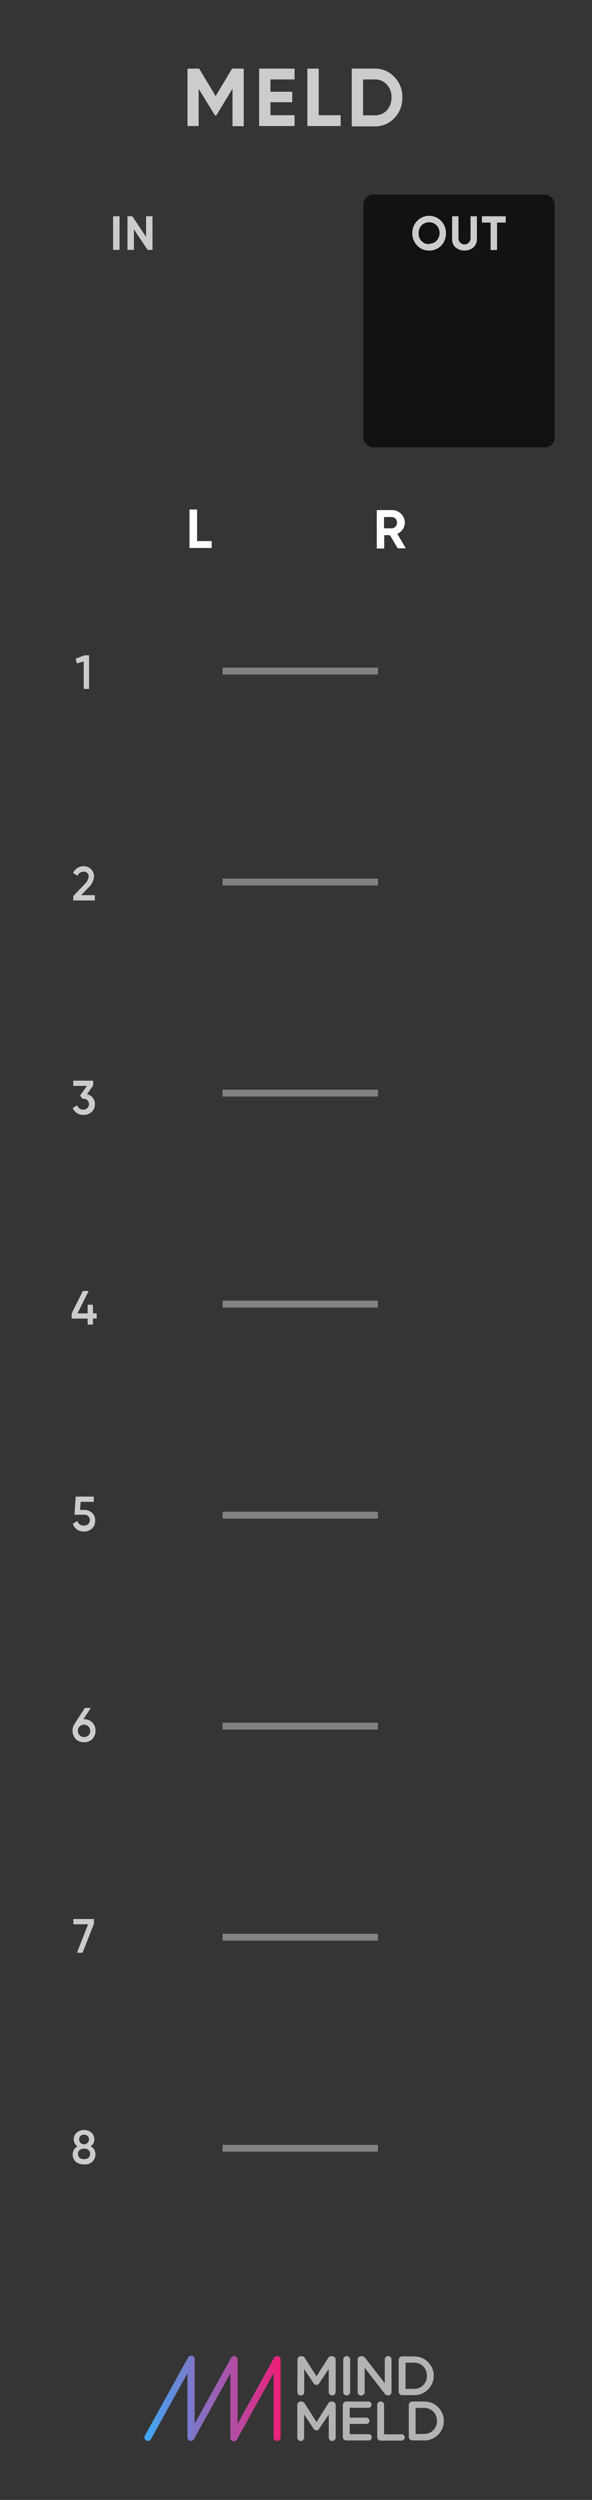<?xml version="1.0" encoding="UTF-8" standalone="no"?>
<svg
   xmlns:dc="http://purl.org/dc/elements/1.1/"
   xmlns:cc="http://creativecommons.org/ns#"
   xmlns:rdf="http://www.w3.org/1999/02/22-rdf-syntax-ns#"
   xmlns:svg="http://www.w3.org/2000/svg"
   xmlns="http://www.w3.org/2000/svg"
   xmlns:xlink="http://www.w3.org/1999/xlink"
   xmlns:sodipodi="http://sodipodi.sourceforge.net/DTD/sodipodi-0.dtd"
   xmlns:inkscape="http://www.inkscape.org/namespaces/inkscape"
   inkscape:version="0.92.4 (5da689c313, 2019-01-14)"
   height="128.5mm"
   width="30.48mm"
   sodipodi:docname="meld-1-8.svg"
   id="svg558"
   version="1.1"
   viewBox="0 0 115.2 485.669">
  <rect x="0" y="0" width="115.2" height="485.669" fill="#333333" stroke="none"/>
  <sodipodi:namedview
     inkscape:current-layer="svg558"
     inkscape:window-maximized="1"
     inkscape:window-y="-8"
     inkscape:window-x="-8"
     inkscape:cy="211.45307"
     inkscape:cx="-199.81719"
     inkscape:zoom="1.4"
     units="mm"
     inkscape:document-units="mm"
     showgrid="false"
     id="namedview560"
     inkscape:window-height="1017"
     inkscape:window-width="1920"
     inkscape:pageshadow="2"
     inkscape:pageopacity="0"
     guidetolerance="10"
     gridtolerance="10"
     objecttolerance="10"
     borderopacity="1"
     inkscape:document-rotation="0"
     bordercolor="#666666"
     pagecolor="#ffffff" />
  <defs
     id="defs45">
    <style
       id="style10">.cls-1{fill:#353535;}.cls-2{fill:url(#linear-gradient);}.cls-3{fill:gray;}.cls-4{fill:#b3b3b3;}.cls-5{fill:#ccc;}.cls-6{fill:#121212;}.cls-7{fill:#fff;}.cls-8{fill:#828282;}.cls-9{fill:url(#linear-gradient-2);}.cls-10{fill:#1e1e1e;}.cls-11{fill:#878787;}.cls-12{fill:#646464;}.cls-13{fill:url(#linear-gradient-3);}.cls-14{fill:url(#linear-gradient-4);}.cls-15{fill:url(#linear-gradient-5);}.cls-16{fill:url(#linear-gradient-6);}.cls-17{fill:url(#linear-gradient-7);}.cls-18{fill:url(#linear-gradient-8);}.cls-19{fill:url(#linear-gradient-9);}.cls-20{fill:url(#linear-gradient-10);}.cls-21{fill:url(#linear-gradient-11);}.cls-22{fill:url(#linear-gradient-12);}.cls-23{fill:url(#linear-gradient-13);}.cls-24{fill:url(#linear-gradient-14);}.cls-25{fill:url(#linear-gradient-15);}.cls-26{fill:url(#linear-gradient-16);}.cls-27{fill:url(#linear-gradient-17);}.cls-28{fill:url(#linear-gradient-18);}.cls-29{fill:url(#linear-gradient-19);}.cls-30{fill:url(#linear-gradient-20);}.cls-31{fill:url(#linear-gradient-21);}</style>
    <linearGradient
       gradientUnits="userSpaceOnUse"
       y2="349.56"
       x2="40.94"
       y1="349.56"
       x1="21.09"
       id="linear-gradient">
      <stop
         id="stop12"
         stop-color="#3fa9f5"
         offset="0" />
      <stop
         id="stop14"
         stop-color="#ed1e79"
         offset="1" />
    </linearGradient>
    <linearGradient
       gradientUnits="userSpaceOnUse"
       y2="324.28"
       x2="57.12"
       y1="301.89"
       x1="57.12"
       id="linear-gradient-2">
      <stop
         id="stop17"
         stop-color="#c8c8c8"
         offset="0" />
      <stop
         id="stop19"
         stop-color="#969696"
         offset="1" />
    </linearGradient>
    <linearGradient
       xlink:href="#linear-gradient-2"
       y2="293.53"
       x2="57.12"
       y1="271.13"
       x1="57.12"
       id="linear-gradient-3"
       gradientTransform="scale(1.333,1.333)" />
    <linearGradient
       xlink:href="#linear-gradient-2"
       y2="262.77"
       x2="57.12"
       y1="240.38"
       x1="57.12"
       id="linear-gradient-4"
       gradientTransform="scale(1.333,1.333)" />
    <linearGradient
       xlink:href="#linear-gradient-2"
       y2="232.02"
       x2="57.12"
       y1="209.62"
       x1="57.12"
       id="linear-gradient-5"
       gradientTransform="scale(1.333,1.333)" />
    <linearGradient
       xlink:href="#linear-gradient-2"
       y2="201.26"
       x2="57.12"
       y1="178.87"
       x1="57.12"
       id="linear-gradient-6"
       gradientTransform="scale(1.333,1.333)" />
    <linearGradient
       xlink:href="#linear-gradient-2"
       y2="170.5"
       x2="57.12"
       y1="148.11"
       x1="57.12"
       id="linear-gradient-7"
       gradientTransform="scale(1.333,1.333)" />
    <linearGradient
       xlink:href="#linear-gradient-2"
       y2="139.75"
       x2="57.12"
       y1="117.35"
       x1="57.12"
       id="linear-gradient-8"
       gradientTransform="scale(1.333,1.333)" />
    <linearGradient
       xlink:href="#linear-gradient-2"
       y2="108.99"
       x2="57.12"
       y1="86.6"
       x1="57.12"
       id="linear-gradient-9"
       gradientTransform="scale(1.333,1.333)" />
    <linearGradient
       xlink:href="#linear-gradient-2"
       y2="324.28"
       x2="29.28"
       y1="301.89"
       x1="29.28"
       id="linear-gradient-10"
       gradientTransform="scale(1.333,1.333)" />
    <linearGradient
       xlink:href="#linear-gradient-2"
       y2="293.53"
       x2="29.28"
       y1="271.13"
       x1="29.28"
       id="linear-gradient-11"
       gradientTransform="scale(1.333,1.333)" />
    <linearGradient
       xlink:href="#linear-gradient-2"
       y2="262.77"
       x2="29.28"
       y1="240.38"
       x1="29.28"
       id="linear-gradient-12"
       gradientTransform="scale(1.333,1.333)" />
    <linearGradient
       xlink:href="#linear-gradient-2"
       y2="232.02"
       x2="29.28"
       y1="209.62"
       x1="29.28"
       id="linear-gradient-13"
       gradientTransform="scale(1.333,1.333)" />
    <linearGradient
       xlink:href="#linear-gradient-2"
       y2="201.26"
       x2="29.28"
       y1="178.87"
       x1="29.28"
       id="linear-gradient-14"
       gradientTransform="scale(1.333,1.333)" />
    <linearGradient
       xlink:href="#linear-gradient-2"
       y2="170.5"
       x2="29.28"
       y1="148.11"
       x1="29.28"
       id="linear-gradient-15"
       gradientTransform="scale(1.333,1.333)" />
    <linearGradient
       xlink:href="#linear-gradient-2"
       y2="139.75"
       x2="29.28"
       y1="117.35"
       x1="29.28"
       id="linear-gradient-16"
       gradientTransform="scale(1.333,1.333)" />
    <linearGradient
       xlink:href="#linear-gradient-2"
       y2="108.99"
       x2="29.28"
       y1="86.6"
       x1="29.28"
       id="linear-gradient-17"
       gradientTransform="scale(1.333,1.333)" />
    <linearGradient
       xlink:href="#linear-gradient-2"
       gradientTransform="matrix(1,0,0,-1,0,365.75)"
       y2="302.53"
       x2="67.01"
       y1="324.93"
       x1="67.01"
       id="linear-gradient-18" />
    <linearGradient
       gradientUnits="userSpaceOnUse"
       gradientTransform="matrix(1,0,0,-1,0,365.75)"
       y2="306.43"
       x2="67.01"
       y1="321.03"
       x1="67.01"
       id="linear-gradient-19">
      <stop
         id="stop38"
         stop-color="#af9420"
         offset="0" />
      <stop
         id="stop40"
         stop-color="#99841c"
         offset="1" />
    </linearGradient>
    <linearGradient
       xlink:href="#linear-gradient-2"
       gradientTransform="matrix(1,0,0,-1,0,365.75)"
       y2="302.53"
       x2="19.39"
       y1="324.93"
       x1="19.39"
       id="linear-gradient-20" />
    <linearGradient
       xlink:href="#linear-gradient-19"
       y2="306.43"
       x2="19.39"
       y1="321.03"
       x1="19.39"
       id="linear-gradient-21" />
  </defs>
  <title
     id="title47">Asset 6</title>
  <g
     id="Layer_2-2"
     data-name="Layer 2"
     transform="scale(1.333,1.333)">
    <g
       id="background">
      <path
         style="fill:#353535"
         id="rect4155"
         class="cls-1"
         d="M 0,0 H 86.4 V 364.25 H 0 Z"
         inkscape:connector-curvature="0" />
    </g>
  </g>
  <g
     id="branding"
     transform="scale(1.333,1.333)">
    <path
       class="cls-2"
       d="m 21.6,355.74 a 0.47,0.47 0 0 1 -0.25,-0.07 0.51,0.51 0 0 1 -0.2,-0.7 l 6.27,-11.32 a 0.52,0.52 0 0 1 1,0.25 v 9.33 l 5.31,-9.58 a 0.51,0.51 0 0 1 0.58,-0.25 0.52,0.52 0 0 1 0.38,0.5 v 9.33 L 40,343.65 a 0.51,0.51 0 0 1 0.58,-0.25 0.51,0.51 0 0 1 0.39,0.5 v 11.32 a 0.52,0.52 0 0 1 -0.52,0.52 0.51,0.51 0 0 1 -0.51,-0.52 v -9.33 l -5.31,9.58 a 0.52,0.52 0 0 1 -1,-0.25 v -9.33 l -5.31,9.58 a 0.51,0.51 0 0 1 -0.58,0.25 0.52,0.52 0 0 1 -0.38,-0.5 v -9.33 l -5.31,9.58 a 0.51,0.51 0 0 1 -0.45,0.27 z"
       id="path52"
       inkscape:connector-curvature="0"
       style="fill:url(#linear-gradient)" />
    <path
       style="fill:#808080"
       class="cls-3"
       d="m 43.43,343.9 a 0.5,0.5 0 0 1 0.5,-0.5 H 44 a 0.54,0.54 0 0 1 0.47,0.26 l 1.71,2.68 1.72,-2.69 a 0.51,0.51 0 0 1 0.46,-0.25 h 0.1 a 0.5,0.5 0 0 1 0.51,0.5 v 4.72 a 0.49,0.49 0 0 1 -0.51,0.49 0.5,0.5 0 0 1 -0.49,-0.49 v -3.39 l -1.38,2.08 a 0.47,0.47 0 0 1 -0.84,0 l -1.37,-2.06 v 3.38 a 0.48,0.48 0 0 1 -0.5,0.48 0.47,0.47 0 0 1 -0.48,-0.48 z"
       id="path54"
       inkscape:connector-curvature="0" />
    <path
       style="fill:#b3b3b3"
       class="cls-4"
       d="m 48.49,343.4 h -0.1 a 0.51,0.51 0 0 0 -0.46,0.25 l -1.72,2.69 -1.71,-2.68 a 0.54,0.54 0 0 0 -0.47,-0.26 h -0.1 a 0.5,0.5 0 0 0 -0.5,0.5 v 4.73 a 0.47,0.47 0 0 0 0.48,0.48 0.48,0.48 0 0 0 0.5,-0.48 v -3.38 l 1.37,2.06 a 0.47,0.47 0 0 0 0.84,0 L 48,345.23 v 3.39 a 0.5,0.5 0 0 0 0.49,0.49 0.49,0.49 0 0 0 0.51,-0.49 v -4.72 a 0.5,0.5 0 0 0 -0.51,-0.5 z"
       id="path56"
       inkscape:connector-curvature="0" />
    <path
       style="fill:#808080"
       class="cls-3"
       d="m 50.11,343.88 a 0.5,0.5 0 0 1 1,0 v 4.74 a 0.5,0.5 0 0 1 -1,0 z"
       id="path58"
       inkscape:connector-curvature="0" />
    <path
       style="fill:#b3b3b3"
       class="cls-4"
       d="m 50.61,343.39 a 0.49,0.49 0 0 0 -0.5,0.49 v 4.74 a 0.5,0.5 0 0 0 1,0 v -4.74 a 0.49,0.49 0 0 0 -0.49,-0.49 z"
       id="path60"
       inkscape:connector-curvature="0" />
    <path
       style="fill:#808080"
       class="cls-3"
       d="m 52.21,343.9 a 0.5,0.5 0 0 1 0.5,-0.5 h 0.11 a 0.64,0.64 0 0 1 0.52,0.29 l 2.83,3.65 v -3.47 a 0.5,0.5 0 0 1 1,0 v 4.74 a 0.49,0.49 0 0 1 -0.49,0.5 v 0 a 0.66,0.66 0 0 1 -0.52,-0.3 l -2.91,-3.76 v 3.58 a 0.5,0.5 0 0 1 -1,0 z"
       id="path62"
       inkscape:connector-curvature="0" />
    <path
       style="fill:#b3b3b3"
       class="cls-4"
       d="m 56.65,343.39 a 0.49,0.49 0 0 0 -0.48,0.48 v 3.47 l -2.83,-3.65 a 0.64,0.64 0 0 0 -0.52,-0.29 h -0.11 a 0.5,0.5 0 0 0 -0.5,0.5 v 4.73 a 0.5,0.5 0 0 0 1,0 v -3.58 l 2.91,3.76 a 0.66,0.66 0 0 0 0.52,0.3 v 0 a 0.49,0.49 0 0 0 0.49,-0.5 v -4.74 a 0.49,0.49 0 0 0 -0.5,-0.48 z"
       id="path64"
       inkscape:connector-curvature="0" />
    <path
       style="fill:#808080"
       class="cls-3"
       d="m 58.2,343.93 a 0.5,0.5 0 0 1 0.51,-0.5 h 1.61 a 2.82,2.82 0 0 1 3,2.8 v 0 a 2.83,2.83 0 0 1 -3,2.82 h -1.61 a 0.49,0.49 0 0 1 -0.51,-0.5 z m 2.12,4.24 a 1.84,1.84 0 0 0 2,-1.9 v 0 a 1.85,1.85 0 0 0 -2,-1.92 H 59.2 v 3.84 z"
       id="path66"
       inkscape:connector-curvature="0" />
    <path
       style="fill:#b3b3b3"
       class="cls-4"
       d="m 60.32,343.43 h -1.61 a 0.5,0.5 0 0 0 -0.51,0.5 v 4.64 a 0.49,0.49 0 0 0 0.51,0.5 h 1.61 a 2.83,2.83 0 0 0 3,-2.82 v 0 a 2.82,2.82 0 0 0 -3,-2.8 z m -1.12,4.74 v -3.84 h 1.12 a 1.85,1.85 0 0 1 2,1.92 v 0 a 1.84,1.84 0 0 1 -2,1.9 z"
       id="path68"
       inkscape:connector-curvature="0" />
    <path
       style="fill:#808080"
       class="cls-3"
       d="m 43.43,350.51 a 0.5,0.5 0 0 1 0.5,-0.5 H 44 a 0.54,0.54 0 0 1 0.47,0.26 l 1.74,2.73 1.72,-2.68 a 0.52,0.52 0 0 1 0.46,-0.26 h 0.1 a 0.5,0.5 0 0 1 0.51,0.5 v 4.72 a 0.5,0.5 0 0 1 -0.51,0.5 0.51,0.51 0 0 1 -0.49,-0.5 v -3.38 l -1.38,2.07 a 0.47,0.47 0 0 1 -0.84,0 l -1.37,-2.06 v 3.38 a 0.49,0.49 0 0 1 -0.5,0.49 0.48,0.48 0 0 1 -0.48,-0.49 z"
       id="path70"
       inkscape:connector-curvature="0" />
    <path
       style="fill:#b3b3b3"
       class="cls-4"
       d="m 48.49,350 h -0.1 a 0.52,0.52 0 0 0 -0.46,0.26 L 46.21,353 44.5,350.32 A 0.54,0.54 0 0 0 44,350 h -0.1 a 0.5,0.5 0 0 0 -0.5,0.5 v 4.73 a 0.48,0.48 0 0 0 0.48,0.49 0.49,0.49 0 0 0 0.5,-0.49 v -3.38 l 1.37,2.06 a 0.47,0.47 0 0 0 0.84,0 L 48,351.85 v 3.38 a 0.51,0.51 0 0 0 0.49,0.5 0.5,0.5 0 0 0 0.51,-0.5 v -4.72 a 0.5,0.5 0 0 0 -0.51,-0.5 z"
       id="path72"
       inkscape:connector-curvature="0" />
    <path
       style="fill:#808080"
       class="cls-3"
       d="m 50.05,355.19 v -4.65 a 0.5,0.5 0 0 1 0.5,-0.5 h 3.3 a 0.45,0.45 0 0 1 0,0.89 h -2.8 v 1.46 h 2.43 a 0.46,0.46 0 0 1 0.45,0.46 0.44,0.44 0 0 1 -0.45,0.43 h -2.43 v 1.52 h 2.84 a 0.45,0.45 0 0 1 0,0.89 h -3.34 a 0.5,0.5 0 0 1 -0.5,-0.5 z"
       id="path74"
       inkscape:connector-curvature="0" />
    <path
       style="fill:#b3b3b3"
       class="cls-4"
       d="m 53.85,350 h -3.3 a 0.5,0.5 0 0 0 -0.5,0.5 v 4.65 a 0.5,0.5 0 0 0 0.5,0.5 h 3.34 a 0.45,0.45 0 0 0 0,-0.89 h -2.84 v -1.52 h 2.43 a 0.44,0.44 0 0 0 0.45,-0.43 0.46,0.46 0 0 0 -0.45,-0.46 h -2.43 v -1.46 h 2.8 a 0.45,0.45 0 0 0 0,-0.89 z"
       id="path76"
       inkscape:connector-curvature="0" />
    <path
       style="fill:#808080"
       class="cls-3"
       d="m 55.07,350.49 a 0.5,0.5 0 0 1 1,0 v 4.29 h 2.56 a 0.45,0.45 0 0 1 0.45,0.45 0.46,0.46 0 0 1 -0.45,0.46 h -3.06 a 0.5,0.5 0 0 1 -0.5,-0.5 z"
       id="path78"
       inkscape:connector-curvature="0" />
    <path
       style="fill:#b3b3b3"
       class="cls-4"
       d="m 55.57,350 a 0.49,0.49 0 0 0 -0.5,0.49 v 4.7 a 0.5,0.5 0 0 0 0.5,0.5 h 3.06 a 0.46,0.46 0 0 0 0.45,-0.46 0.45,0.45 0 0 0 -0.45,-0.45 h -2.56 v -4.29 A 0.49,0.49 0 0 0 55.57,350 Z"
       id="path80"
       inkscape:connector-curvature="0" />
    <path
       style="fill:#808080"
       class="cls-3"
       d="m 59.68,350.54 a 0.5,0.5 0 0 1 0.5,-0.5 h 1.61 a 2.82,2.82 0 0 1 3,2.81 v 0 a 2.84,2.84 0 0 1 -3,2.83 h -1.61 a 0.5,0.5 0 0 1 -0.5,-0.5 z m 2.11,4.24 a 1.85,1.85 0 0 0 2,-1.9 v 0 a 1.86,1.86 0 0 0 -2,-1.92 h -1.12 v 3.84 z"
       id="path82"
       inkscape:connector-curvature="0" />
    <path
       style="fill:#b3b3b3"
       class="cls-4"
       d="m 61.79,350 h -1.61 a 0.5,0.5 0 0 0 -0.5,0.5 v 4.65 a 0.5,0.5 0 0 0 0.5,0.5 h 1.61 a 2.84,2.84 0 0 0 3,-2.83 v 0 a 2.82,2.82 0 0 0 -3,-2.81 z m -1.12,4.74 v -3.84 h 1.12 a 1.86,1.86 0 0 1 2,1.92 v 0 a 1.85,1.85 0 0 1 -2,1.9 z"
       id="path84"
       inkscape:connector-curvature="0" />
    <path
       style="fill:#cccccc"
       class="cls-5"
       d="m 35.58,10 v 8.39 h -1.64 v -5.46 l -2.36,3.89 h -0.2 L 29,12.94 v 5.43 H 27.37 V 10 h 1.7 l 2.41,4 2.4,-4 z"
       id="path86"
       inkscape:connector-curvature="0" />
    <path
       style="fill:#cccccc"
       class="cls-5"
       d="M 39.48,16.79 H 43 v 1.58 H 37.83 V 10 H 43 v 1.58 h -3.52 v 1.79 h 3.18 v 1.53 h -3.18 z"
       id="path88"
       inkscape:connector-curvature="0" />
    <path
       style="fill:#cccccc"
       class="cls-5"
       d="m 46.53,16.79 h 3.2 v 1.58 H 44.87 V 10 h 1.66 z"
       id="path90"
       inkscape:connector-curvature="0" />
    <path
       style="fill:#cccccc"
       class="cls-5"
       d="m 54.69,10 a 3.81,3.81 0 0 1 2.88,1.21 4.1,4.1 0 0 1 1.16,3 4.11,4.11 0 0 1 -1.16,3 3.84,3.84 0 0 1 -2.88,1.21 H 51.35 V 10 Z m 0,6.81 a 2.31,2.31 0 0 0 1.77,-0.72 2.66,2.66 0 0 0 0.69,-1.9 2.59,2.59 0 0 0 -0.69,-1.88 2.29,2.29 0 0 0 -1.77,-0.73 H 53 v 5.23 z"
       id="path92"
       inkscape:connector-curvature="0" />
  </g>
  <g
     id="EQ_bgs_copy"
     data-name="EQ bgs copy"
     transform="scale(1.333,1.333)">
    <rect
       style="fill:#121212"
       class="cls-6"
       x="53.05"
       y="28.35"
       width="27.92"
       height="36.85"
       rx="1.42"
       id="rect95" />
  </g>
  <g
     id="labels"
     transform="scale(1.333,1.333)">
    <path
       style="fill:#cccccc"
       class="cls-5"
       d="m 16.51,31.52 h 0.94 v 4.9 h -0.94 z"
       id="path98"
       inkscape:connector-curvature="0" />
    <path
       style="fill:#cccccc"
       class="cls-5"
       d="m 21.33,31.52 h 0.93 v 4.9 h -0.71 l -2,-3 v 3 h -0.94 v -4.9 h 0.71 l 2,3 z"
       id="path100"
       inkscape:connector-curvature="0" />
    <path
       style="fill:#cccccc"
       class="cls-5"
       d="M 62.64,36.52 A 2.35,2.35 0 0 1 60.9,35.78 2.5,2.5 0 0 1 60.19,34 a 2.47,2.47 0 0 1 0.71,-1.81 2.43,2.43 0 0 1 3.49,0 2.47,2.47 0 0 1 0.71,1.81 2.5,2.5 0 0 1 -0.71,1.81 2.37,2.37 0 0 1 -1.75,0.71 z m 0,-1 a 1.43,1.43 0 0 0 1.09,-0.45 1.58,1.58 0 0 0 0.44,-1.07 1.61,1.61 0 0 0 -0.44,-1.16 1.55,1.55 0 0 0 -2.18,0 1.61,1.61 0 0 0 -0.44,1.16 1.58,1.58 0 0 0 0.44,1.15 1.43,1.43 0 0 0 1.09,0.42 z"
       id="path102"
       inkscape:connector-curvature="0" />
    <path
       style="fill:#cccccc"
       class="cls-5"
       d="M 66.49,36.06 A 1.61,1.61 0 0 1 66,34.82 v -3.3 h 0.93 v 3.22 a 0.88,0.88 0 0 0 1.76,0 v -3.22 h 0.93 v 3.3 a 1.61,1.61 0 0 1 -0.51,1.24 2.07,2.07 0 0 1 -2.6,0 z"
       id="path104"
       inkscape:connector-curvature="0" />
    <path
       style="fill:#cccccc"
       class="cls-5"
       d="m 73.83,31.52 v 0.92 h -1.27 v 4 h -0.94 v -4 h -1.27 v -0.92 z"
       id="path106"
       inkscape:connector-curvature="0" />
    <path
       style="fill:#ffffff"
       class="cls-7"
       d="m 28.77,78.86 h 2.13 v 1 h -3.24 v -5.6 h 1.11 z"
       id="path108"
       inkscape:connector-curvature="0" />
    <path
       style="fill:#ffffff"
       class="cls-7"
       d="M 58.06,79.91 56.93,78 h -0.84 v 1.94 H 55 v -5.6 h 2.24 A 1.86,1.86 0 0 1 59.1,76.2 1.82,1.82 0 0 1 58,77.8 l 1.24,2.11 z m -2,-4.56 V 77 h 1.14 a 0.81,0.81 0 0 0 0.76,-0.83 0.79,0.79 0 0 0 -0.76,-0.82 z"
       id="path110"
       inkscape:connector-curvature="0" />
  </g>
  <path
     inkscape:connector-curvature="0"
     id="path113"
     d="m 14.253,174.934 v -0.84 l 2.2,-2.32 a 2.293,2.293 0 0 0 0.8,-1.44 0.933,0.933 0 0 0 -0.973,-1 1.24,1.24 0 0 0 -1.173,0.8 l -0.88,-0.52 a 2.187,2.187 0 0 1 2.04,-1.333 2.013,2.013 0 0 1 1.427,0.547 1.867,1.867 0 0 1 0.6,1.467 3.24,3.24 0 0 1 -1.08,2.133 l -1.427,1.48 h 2.667 v 1.027 z"
     class="cls-5"
     style="fill:#cccccc;stroke-width:1.333" />
  <path
     inkscape:connector-curvature="0"
     id="path115"
     d="m 16.933,212.588 a 1.893,1.893 0 0 1 1.533,1.893 1.973,1.973 0 0 1 -0.64,1.547 2.24,2.24 0 0 1 -1.56,0.56 2.147,2.147 0 0 1 -2.12,-1.333 l 0.88,-0.533 a 1.173,1.173 0 0 0 1.24,0.84 1.053,1.053 0 1 0 0,-2.107 H 16 L 15.587,212.814 16.92,210.961 h -2.667 v -1.013 h 3.88 v 0.92 z"
     class="cls-5"
     style="fill:#cccccc;stroke-width:1.333" />
  <path
     inkscape:connector-curvature="0"
     id="path117"
     d="m 18.813,255.135 v 1 h -0.72 v 1.2 h -1.04 v -1.173 h -3.107 v -1 L 16.12,250.801 h 1.133 L 15.08,255.161 h 1.973 v -1.693 h 1.04 v 1.693 z"
     class="cls-5"
     style="fill:#cccccc;stroke-width:1.333" />
  <path
     inkscape:connector-curvature="0"
     id="path119"
     d="m 16.373,293.335 a 2.213,2.213 0 0 1 1.533,0.56 1.933,1.933 0 0 1 0.613,1.533 1.96,1.96 0 0 1 -0.64,1.547 2.28,2.28 0 0 1 -1.56,0.56 2.16,2.16 0 0 1 -2.147,-1.533 l 0.893,-0.52 a 1.16,1.16 0 0 0 1.253,0.88 1.04,1.04 0 0 0 1.16,-1.053 1.027,1.027 0 0 0 -1.147,-1.04 h -1.84 l 0.24,-3.52 h 3.52 v 1.013 h -2.56 l -0.107,1.573 z"
     class="cls-5"
     style="fill:#cccccc;stroke-width:1.333" />
  <path
     inkscape:connector-curvature="0"
     id="path121"
     d="m 16.36,334.002 a 2.147,2.147 0 0 1 2.227,2.24 2.227,2.227 0 0 1 -0.627,1.613 2.16,2.16 0 0 1 -1.6,0.613 2.187,2.187 0 0 1 -1.613,-0.613 2.227,2.227 0 0 1 -0.627,-1.613 2.36,2.36 0 0 1 0.387,-1.333 l 2,-3.107 H 17.68 l -1.44,2.187 z m 1.187,2.24 a 1.2,1.2 0 1 0 -1.187,1.213 1.133,1.133 0 0 0 1.187,-1.213 z"
     class="cls-5"
     style="fill:#cccccc;stroke-width:1.333" />
  <path
     inkscape:connector-curvature="0"
     id="path123"
     d="m 14.28,372.815 h 4 v 0.933 l -2.213,5.613 h -1.093 l 2.173,-5.52 H 14.28 Z"
     class="cls-5"
     style="fill:#cccccc;stroke-width:1.333" />
  <path
     inkscape:connector-curvature="0"
     id="path125"
     d="m 18.573,418.549 a 1.947,1.947 0 0 1 -2.213,1.933 2.387,2.387 0 0 1 -1.613,-0.507 1.893,1.893 0 0 1 0.32,-3.013 1.547,1.547 0 0 1 -0.707,-1.333 1.72,1.72 0 0 1 0.573,-1.333 2.293,2.293 0 0 1 2.84,0 1.72,1.72 0 0 1 0.587,1.333 1.56,1.56 0 0 1 -0.72,1.333 1.72,1.72 0 0 1 0.933,1.587 z m -1.04,-0.093 A 1.027,1.027 0 0 0 16.36,417.429 c -0.707,0 -1.187,0.373 -1.187,1.027 0,0.653 0.48,1.013 1.187,1.013 0.707,0 1.173,-0.373 1.173,-1.013 z M 15.4,415.629 a 0.96,0.96 0 0 0 1.92,0 0.88,0.88 0 0 0 -0.96,-0.907 0.867,0.867 0 0 0 -0.96,0.907 z"
     class="cls-5"
     style="fill:#cccccc;stroke-width:1.333" />
  <path
     inkscape:connector-curvature="0"
     id="path127"
     d="m 16.453,127.307 h 0.88 v 6.533 h -1.04 v -5.333 L 14.96,128.881 l -0.253,-0.92 z"
     class="cls-5"
     style="fill:#cccccc;stroke-width:1.333" />
  <g
     id="jack_join_lines"
     data-name="jack join lines"
     transform="scale(1.333,1.333)">
    <rect
       style="fill:#828282"
       class="cls-8"
       x="32.49"
       y="97.3"
       width="22.68"
       height="1"
       id="rect146" />
    <rect
       style="fill:#828282"
       class="cls-8"
       x="32.49"
       y="128.05"
       width="22.68"
       height="1"
       id="rect148" />
    <rect
       style="fill:#828282"
       class="cls-8"
       x="32.49"
       y="158.81"
       width="22.68"
       height="1"
       id="rect150" />
    <rect
       style="fill:#828282"
       class="cls-8"
       x="32.49"
       y="189.56"
       width="22.68"
       height="1"
       id="rect152" />
    <rect
       style="fill:#828282"
       class="cls-8"
       x="32.49"
       y="220.32"
       width="22.68"
       height="1"
       id="rect154" />
    <rect
       style="fill:#828282"
       class="cls-8"
       x="32.49"
       y="251.07"
       width="22.68"
       height="1"
       id="rect156" />
    <rect
       style="fill:#828282"
       class="cls-8"
       x="32.49"
       y="281.83"
       width="22.68"
       height="1"
       id="rect158" />
    <rect
       style="fill:#828282"
       class="cls-8"
       x="32.49"
       y="312.59"
       width="22.68"
       height="1"
       id="rect160" />
  </g>
</svg>

